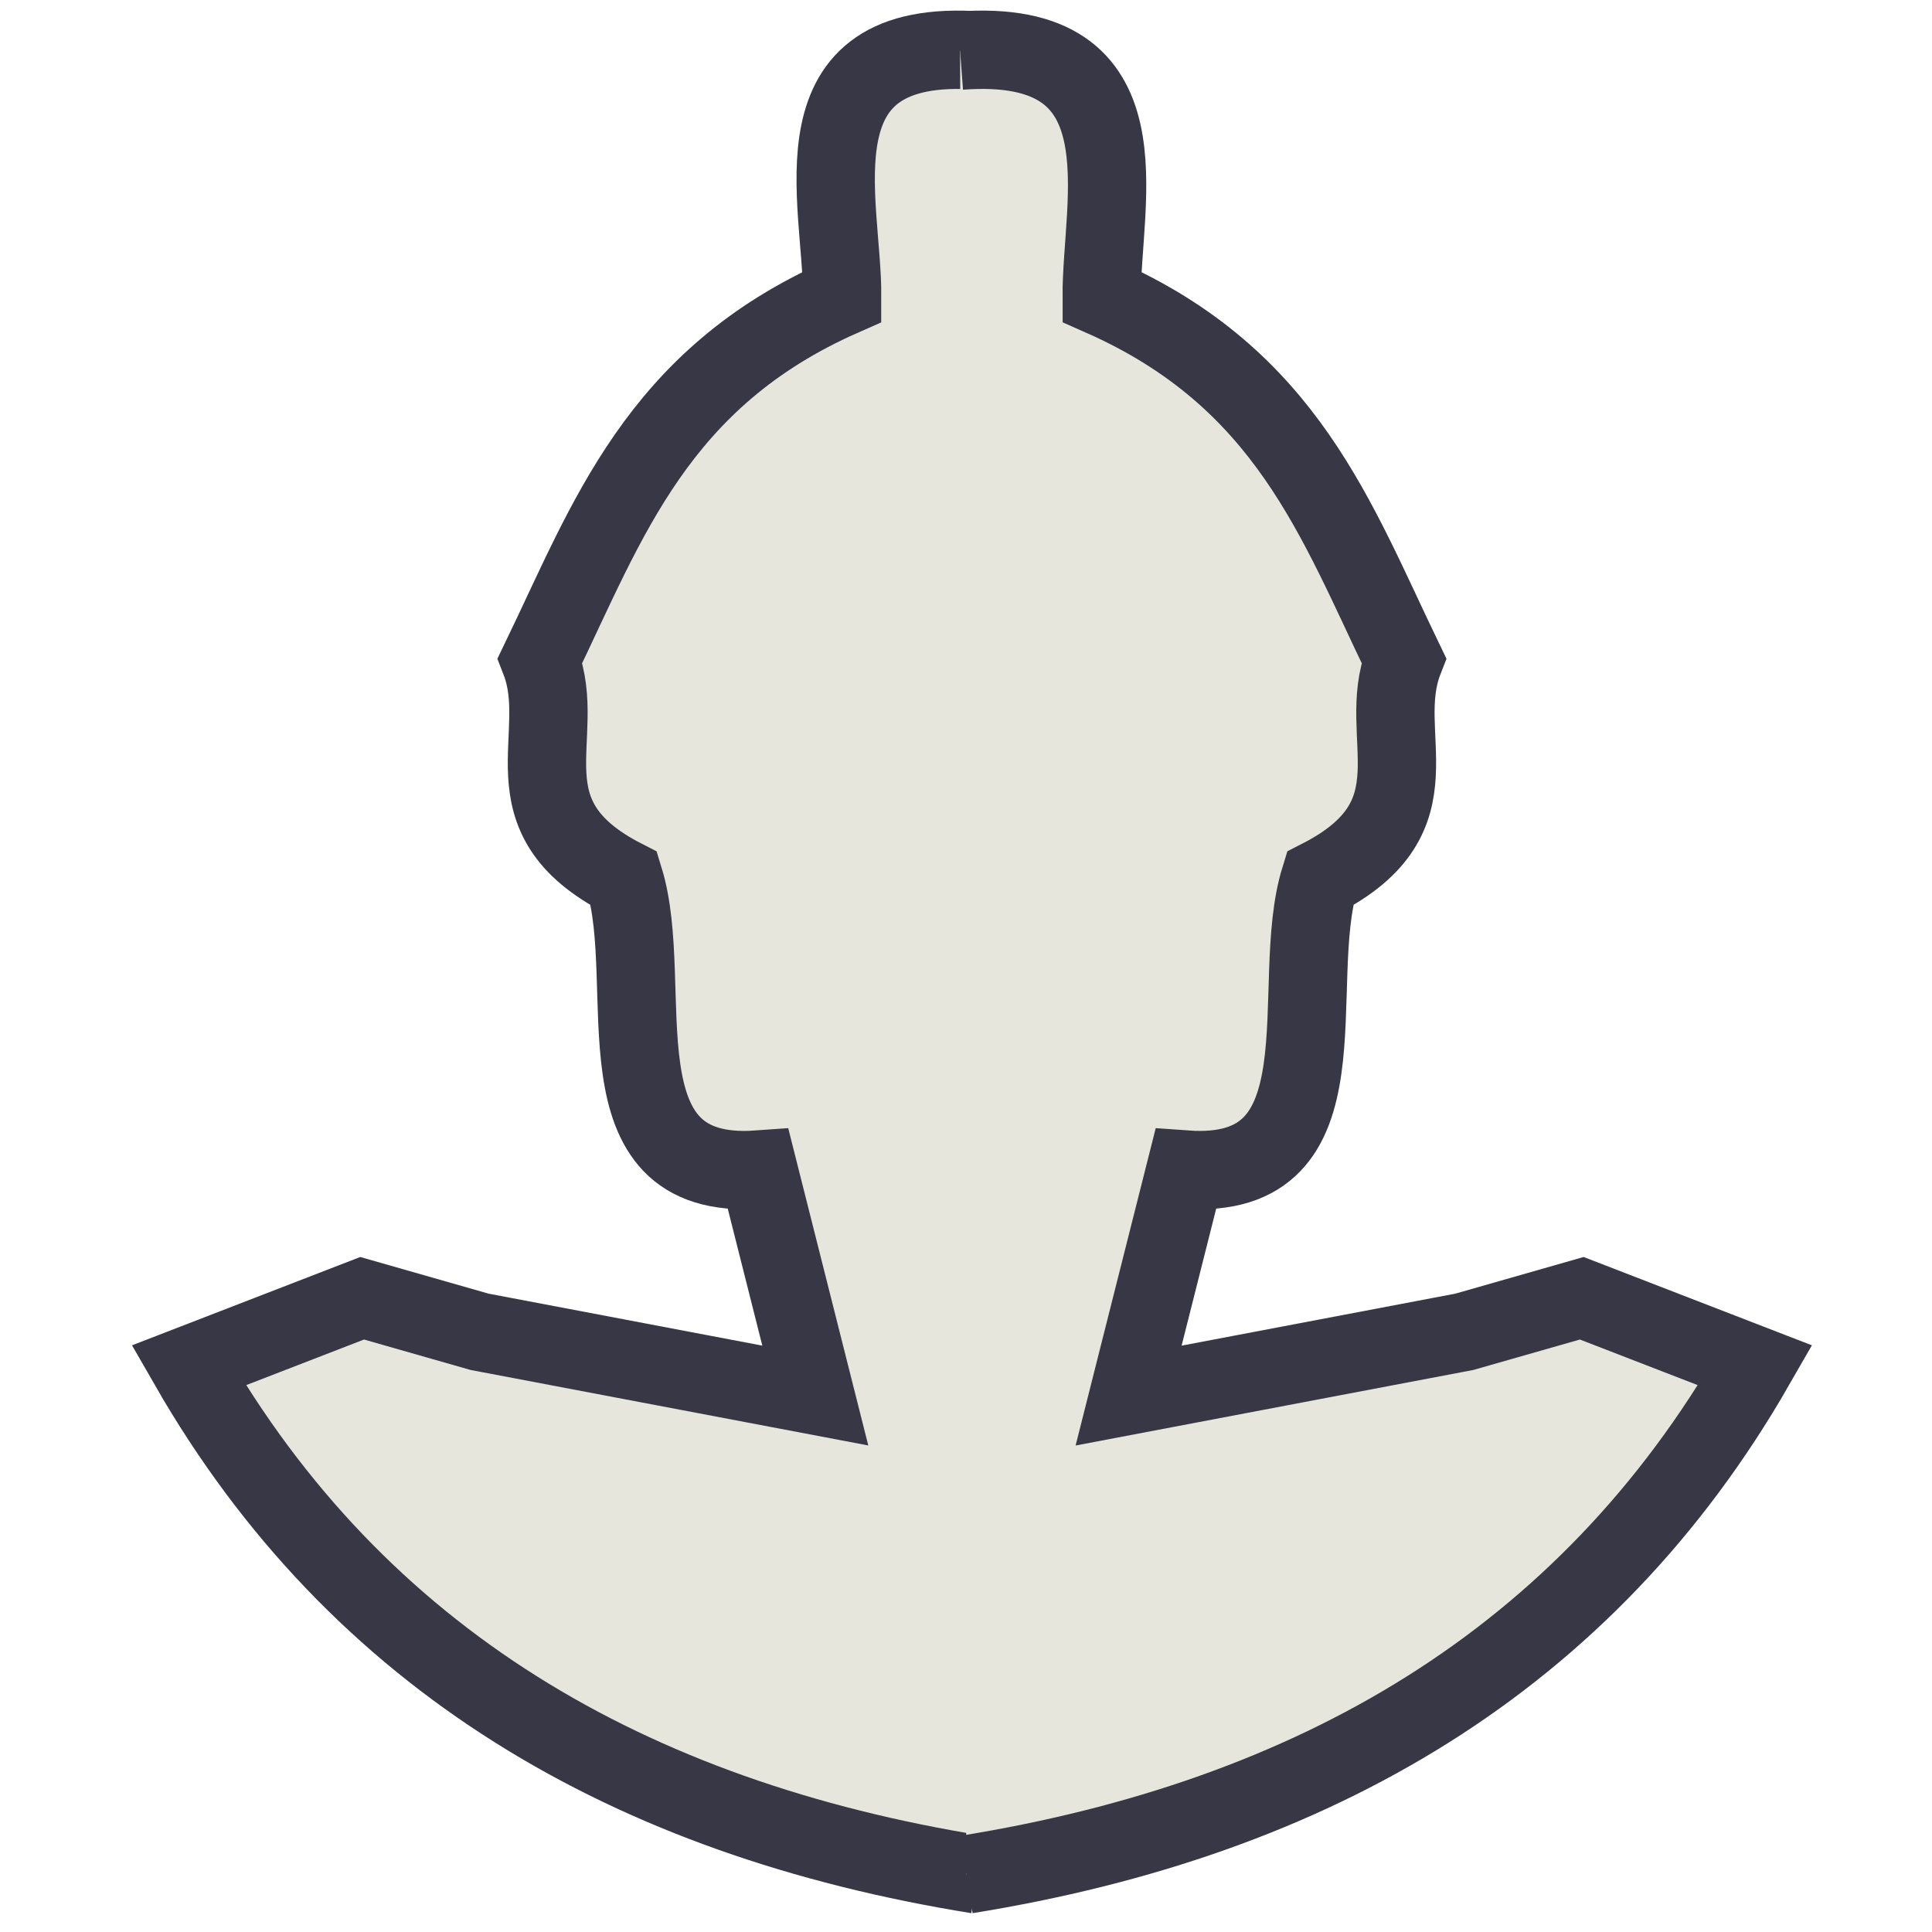 <?xml version="1.0" encoding="UTF-8" standalone="no"?>
<!-- Created with Inkscape (http://www.inkscape.org/) -->

<svg
   xmlns:dc="http://purl.org/dc/elements/1.1/"
   xmlns:cc="http://creativecommons.org/ns#"
   xmlns:rdf="http://www.w3.org/1999/02/22-rdf-syntax-ns#"
   xmlns:svg="http://www.w3.org/2000/svg"
   xmlns="http://www.w3.org/2000/svg"
   xmlns:sodipodi="http://sodipodi.sourceforge.net/DTD/sodipodi-0.dtd"
   xmlns:inkscape="http://www.inkscape.org/namespaces/inkscape"
   width="48px"
   height="48px"
   id="svg3165"
   version="1.1"
   inkscape:version="0.48.4 r9939"
   sodipodi:docname="bishop.svg"
   inkscape:export-filename="/home/maciej/Copy Decrypted/Development/Projects/3chess_new/img/chessmen/bishopw.png"
   inkscape:export-xdpi="90"
   inkscape:export-ydpi="90">
  <defs
     id="defs3167" />
  <sodipodi:namedview
     id="base"
     pagecolor="#ffffff"
     bordercolor="#666666"
     borderopacity="1.0"
     inkscape:pageopacity="0.0"
     inkscape:pageshadow="2"
     inkscape:zoom="7"
     inkscape:cx="24.570081"
     inkscape:cy="30.807214"
     inkscape:current-layer="layer1"
     showgrid="true"
     inkscape:grid-bbox="true"
     inkscape:document-units="px"
     inkscape:window-width="1276"
     inkscape:window-height="761"
     inkscape:window-x="0"
     inkscape:window-y="18"
     inkscape:window-maximized="0" />
  <g
     id="layer1"
     inkscape:label="Layer 1"
     inkscape:groupmode="layer">
    <g
       id="g3006"
       transform="matrix(0.989,0,0,1.009,-61.792,-0.615)" />
    <g
       id="g3826"
       style="fill:#e6e6dc;fill-opacity:1;stroke:#373746;stroke-width:2;stroke-miterlimit:4;stroke-opacity:1;stroke-dasharray:none"
       transform="matrix(0.973,0,0,0.973,0.935,0.285)">
      <path
         sodipodi:nodetypes="cccccccccc"
         inkscape:connector-curvature="0"
         id="path3038"
         d="m 24,47.571 c -8.889,-1.433 -15.823,-5.474 -20.143,-13 l 4.429,-1.714 3,0.857 8.571,1.627 -1.456,-5.77 C 14.168,29.876 15.82,24.885 14.973,22.143 11.851,20.548 13.582,18.505 12.829,16.571 14.561,12.985 15.815,9.374 20.543,7.286 20.555,4.833 19.197,0.638 24.059,1"
         style="fill:#e6e6dc;fill-opacity:1;stroke:#373746;stroke-width:2;stroke-linecap:butt;stroke-linejoin:miter;stroke-miterlimit:4;stroke-opacity:1;stroke-dasharray:none" />
      <path
         sodipodi:nodetypes="cccccccccc"
         inkscape:connector-curvature="0"
         id="path3038-8"
         d="m 23.714,47.571 c 8.889,-1.433 15.823,-5.474 20.143,-13 l -4.429,-1.714 -3,0.857 -8.571,1.628 L 29.314,29.571 c 4.233,0.305 2.581,-4.686 3.428,-7.429 3.121,-1.595 1.39,-3.638 2.142,-5.571 C 33.152,12.985 31.898,9.374 27.17,7.285 27.159,4.833 28.416,0.637 23.554,1"
         style="fill:#e6e6dc;fill-opacity:1;stroke:#373746;stroke-width:2;stroke-linecap:butt;stroke-linejoin:miter;stroke-miterlimit:4;stroke-opacity:1;stroke-dasharray:none" />
    </g>
  </g>
</svg>
